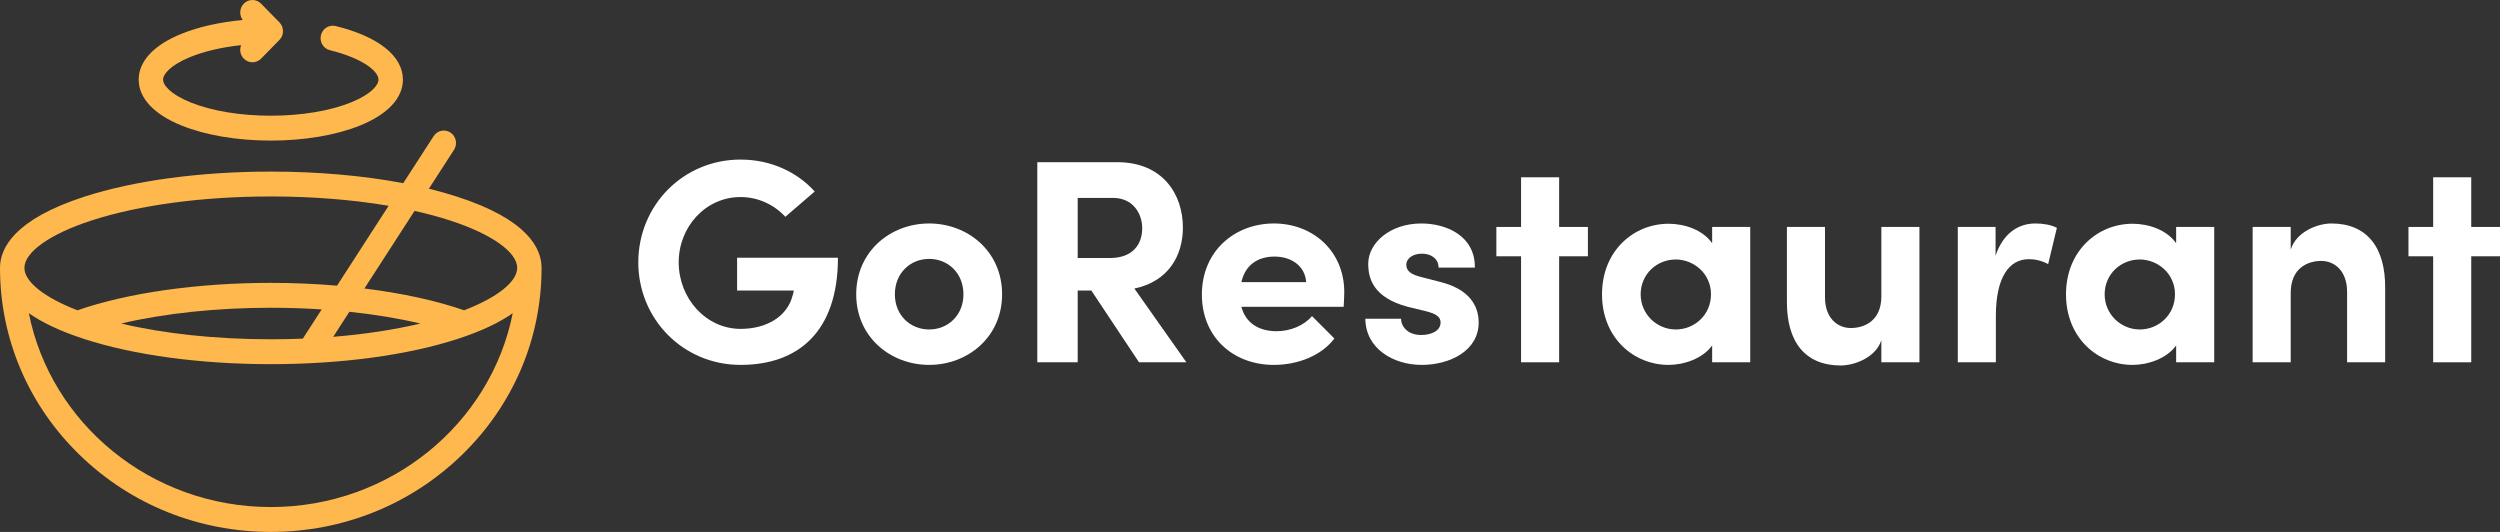 <svg width="188" height="40" viewBox="0 0 188 40" fill="none" xmlns="http://www.w3.org/2000/svg">
<rect x="0" y="0" width="188" height="40" fill="#333333" stroke="none"/>
<path d="M55.692 27.44C60.019 27.44 63.013 24.951 63.013 19.382H55.43V21.849H59.691C59.669 21.98 59.648 22.111 59.604 22.221C59.211 23.793 57.659 24.732 55.692 24.732C53.07 24.732 51.038 22.417 51.038 19.731C51.038 17.045 53.07 14.817 55.692 14.817C57.004 14.817 58.205 15.385 59.058 16.302L61.265 14.402C59.954 12.939 57.965 12 55.692 12C51.365 12 48 15.451 48 19.731C48 23.99 51.365 27.44 55.692 27.44Z" fill="white"/>
<path d="M69.872 27.44C72.779 27.44 75.358 25.344 75.358 22.133C75.358 18.901 72.779 16.805 69.872 16.805C66.966 16.805 64.387 18.901 64.387 22.133C64.387 25.344 66.966 27.44 69.872 27.44ZM69.872 24.776C68.452 24.776 67.294 23.706 67.294 22.133C67.294 20.539 68.452 19.469 69.872 19.469C71.293 19.469 72.451 20.539 72.451 22.133C72.451 23.706 71.293 24.776 69.872 24.776Z" fill="white"/>
<path d="M85.654 27.244H89.216L85.304 21.697C87.839 21.172 88.954 19.251 88.954 17.11C88.954 14.643 87.468 12.197 84.015 12.197H78.005V27.244H81.043V21.849H82.07L85.654 27.244ZM81.043 14.883H83.709C85.13 14.883 85.894 15.975 85.894 17.176C85.894 18.377 85.173 19.403 83.469 19.403H81.043V14.883Z" fill="white"/>
<path d="M101.089 21.98C101.089 18.858 98.707 16.805 95.8 16.805C92.872 16.805 90.381 18.858 90.381 22.155C90.381 25.3 92.675 27.44 95.8 27.44C97.593 27.44 99.384 26.741 100.346 25.453L98.663 23.771C98.051 24.492 97.024 24.907 95.997 24.907C94.621 24.907 93.659 24.252 93.353 23.072H101.045C101.067 22.614 101.089 22.264 101.089 21.98ZM93.353 21.216C93.659 19.84 94.686 19.294 95.844 19.294C97.134 19.294 98.139 20.015 98.226 21.216H93.353Z" fill="white"/>
<path d="M106.912 27.44C109.01 27.44 111.196 26.392 111.196 24.252C111.196 23.422 110.89 21.893 108.442 21.238L106.759 20.801C106.191 20.648 105.754 20.408 105.754 19.928C105.754 19.403 106.279 19.076 106.934 19.076C107.612 19.076 108.18 19.447 108.18 20.124H110.911C110.933 17.722 108.748 16.805 106.89 16.805C104.53 16.805 102.891 18.268 102.891 19.84C102.891 20.91 103.241 22.373 105.863 23.072L107.218 23.4C107.983 23.596 108.333 23.815 108.333 24.252C108.333 24.841 107.699 25.191 106.869 25.191C105.863 25.191 105.361 24.557 105.361 23.968H102.673C102.695 26.217 104.771 27.44 106.912 27.44Z" fill="white"/>
<path d="M119.41 17.067H117.247V13.332H114.384V17.067H112.527V19.272H114.384V27.244H117.247V19.272H119.41V17.067Z" fill="white"/>
<path d="M128.754 17.067V18.29C128.033 17.263 126.656 16.826 125.476 16.826C122.854 16.826 120.472 18.858 120.472 22.133C120.472 25.409 122.854 27.44 125.476 27.44C126.612 27.44 128.033 26.982 128.754 25.977V27.244H131.617V17.067H128.754ZM126.022 24.776C124.58 24.776 123.378 23.618 123.378 22.133C123.378 20.626 124.58 19.513 126.022 19.513C127.355 19.513 128.667 20.561 128.667 22.133C128.667 23.684 127.421 24.776 126.022 24.776Z" fill="white"/>
<path d="M141.478 17.067V22.286C141.478 24.121 140.211 24.667 139.183 24.667C138.2 24.667 137.239 23.946 137.239 22.352V17.067H134.376V22.657C134.354 25.715 135.753 27.484 138.419 27.484C139.424 27.484 141.041 26.916 141.478 25.584V27.244H144.341V17.067H141.478Z" fill="white"/>
<path d="M153.061 16.805C151.793 16.805 150.635 17.525 150.067 19.229V17.067H147.226V27.244H150.089V23.749C150.089 20.845 151.094 19.491 152.558 19.491C152.908 19.491 153.411 19.535 154.022 19.862L154.678 17.132C154.219 16.892 153.607 16.805 153.061 16.805Z" fill="white"/>
<path d="M163.646 17.067V18.29C162.925 17.263 161.548 16.826 160.368 16.826C157.746 16.826 155.364 18.858 155.364 22.133C155.364 25.409 157.746 27.44 160.368 27.44C161.505 27.44 162.925 26.982 163.646 25.977V27.244H166.509V17.067H163.646ZM160.915 24.776C159.472 24.776 158.27 23.618 158.27 22.133C158.27 20.626 159.472 19.513 160.915 19.513C162.248 19.513 163.559 20.561 163.559 22.133C163.559 23.684 162.313 24.776 160.915 24.776Z" fill="white"/>
<path d="M175.321 16.805C174.316 16.805 172.699 17.394 172.262 18.77V17.067H169.399V27.244H172.262V22.024C172.262 20.168 173.53 19.622 174.557 19.622C175.54 19.622 176.502 20.343 176.502 21.959V27.244H179.364V21.653C179.386 18.595 177.988 16.805 175.321 16.805Z" fill="white"/>
<path d="M188 17.067H185.837V13.332H182.974V17.067H181.116V19.272H182.974V27.244H185.837V19.272H188V17.067Z" fill="white"/>
<path fill-rule="evenodd" clip-rule="evenodd" d="M20.364 10.572C17.842 10.572 15.457 10.169 13.649 9.438C11.572 8.598 10.428 7.373 10.428 5.989C10.428 4.606 11.572 3.381 13.649 2.541C14.943 2.018 16.532 1.664 18.255 1.504C17.978 1.137 18.004 0.61 18.334 0.274C18.692 -0.091 19.273 -0.091 19.632 0.274L21.012 1.681C21.371 2.046 21.371 2.638 21.012 3.004L19.632 4.41C19.453 4.593 19.218 4.684 18.983 4.684C18.748 4.684 18.513 4.593 18.334 4.41C18.064 4.136 17.997 3.733 18.133 3.395C16.7 3.548 15.391 3.849 14.326 4.28C12.804 4.895 12.264 5.585 12.264 5.989C12.264 6.393 12.804 7.083 14.326 7.699C15.924 8.345 18.068 8.701 20.364 8.701C22.659 8.701 24.803 8.345 26.401 7.699C27.923 7.083 28.463 6.393 28.463 5.989C28.463 5.334 27.209 4.363 24.811 3.776C24.319 3.656 24.015 3.151 24.134 2.648C24.252 2.146 24.748 1.837 25.24 1.958C28.455 2.744 30.299 4.214 30.299 5.989C30.299 7.373 29.155 8.598 27.078 9.438C25.27 10.169 22.885 10.572 20.364 10.572ZM34.392 14.795C39.628 16.492 40.727 18.641 40.727 20.144C40.727 20.169 40.727 20.193 40.726 20.218C40.707 25.502 38.586 30.465 34.748 34.199C30.904 37.94 25.795 40 20.364 40C14.932 40 9.824 37.94 5.979 34.199C2.142 30.465 0.021 25.502 0.001 20.218C0 20.193 0 20.169 0 20.144C0 18.641 1.099 16.492 6.335 14.794C10.096 13.575 15.078 12.904 20.364 12.904C23.913 12.904 27.326 13.207 30.323 13.775L32.608 10.239C32.887 9.807 33.456 9.688 33.88 9.972C34.303 10.256 34.42 10.836 34.141 11.267L32.252 14.191C33.001 14.374 33.717 14.575 34.392 14.795ZM38.892 20.144C38.892 18.955 36.954 17.588 33.836 16.577C33.009 16.309 32.118 16.069 31.175 15.858L27.404 21.695C30.224 22.044 32.797 22.602 34.901 23.334C37.389 22.376 38.892 21.191 38.892 20.144ZM9.113 24.329C12.35 25.098 16.254 25.514 20.364 25.514C21.175 25.514 21.979 25.498 22.771 25.466L24.191 23.268C22.942 23.186 21.66 23.143 20.363 23.143C16.279 23.143 12.343 23.565 9.113 24.329ZM31.614 24.329C29.989 23.945 28.185 23.647 26.273 23.446L25.058 25.328C27.421 25.136 29.641 24.798 31.614 24.329ZM20.363 14.774C15.261 14.774 10.477 15.415 6.892 16.577C3.773 17.588 1.836 18.955 1.836 20.144C1.836 21.191 3.338 22.376 5.826 23.334C9.594 22.022 14.865 21.272 20.363 21.272C22.058 21.272 23.731 21.344 25.345 21.481L29.224 15.476C26.529 15.018 23.507 14.774 20.363 14.774ZM2.17 23.552C3.816 31.845 11.348 38.13 20.364 38.13C29.38 38.13 36.911 31.846 38.557 23.552C37.604 24.224 36.262 24.888 34.392 25.494C30.632 26.713 25.65 27.385 20.364 27.385C15.078 27.385 10.095 26.713 6.335 25.494C4.465 24.887 3.123 24.224 2.17 23.552Z" fill="#FFB84D"/>
</svg>
